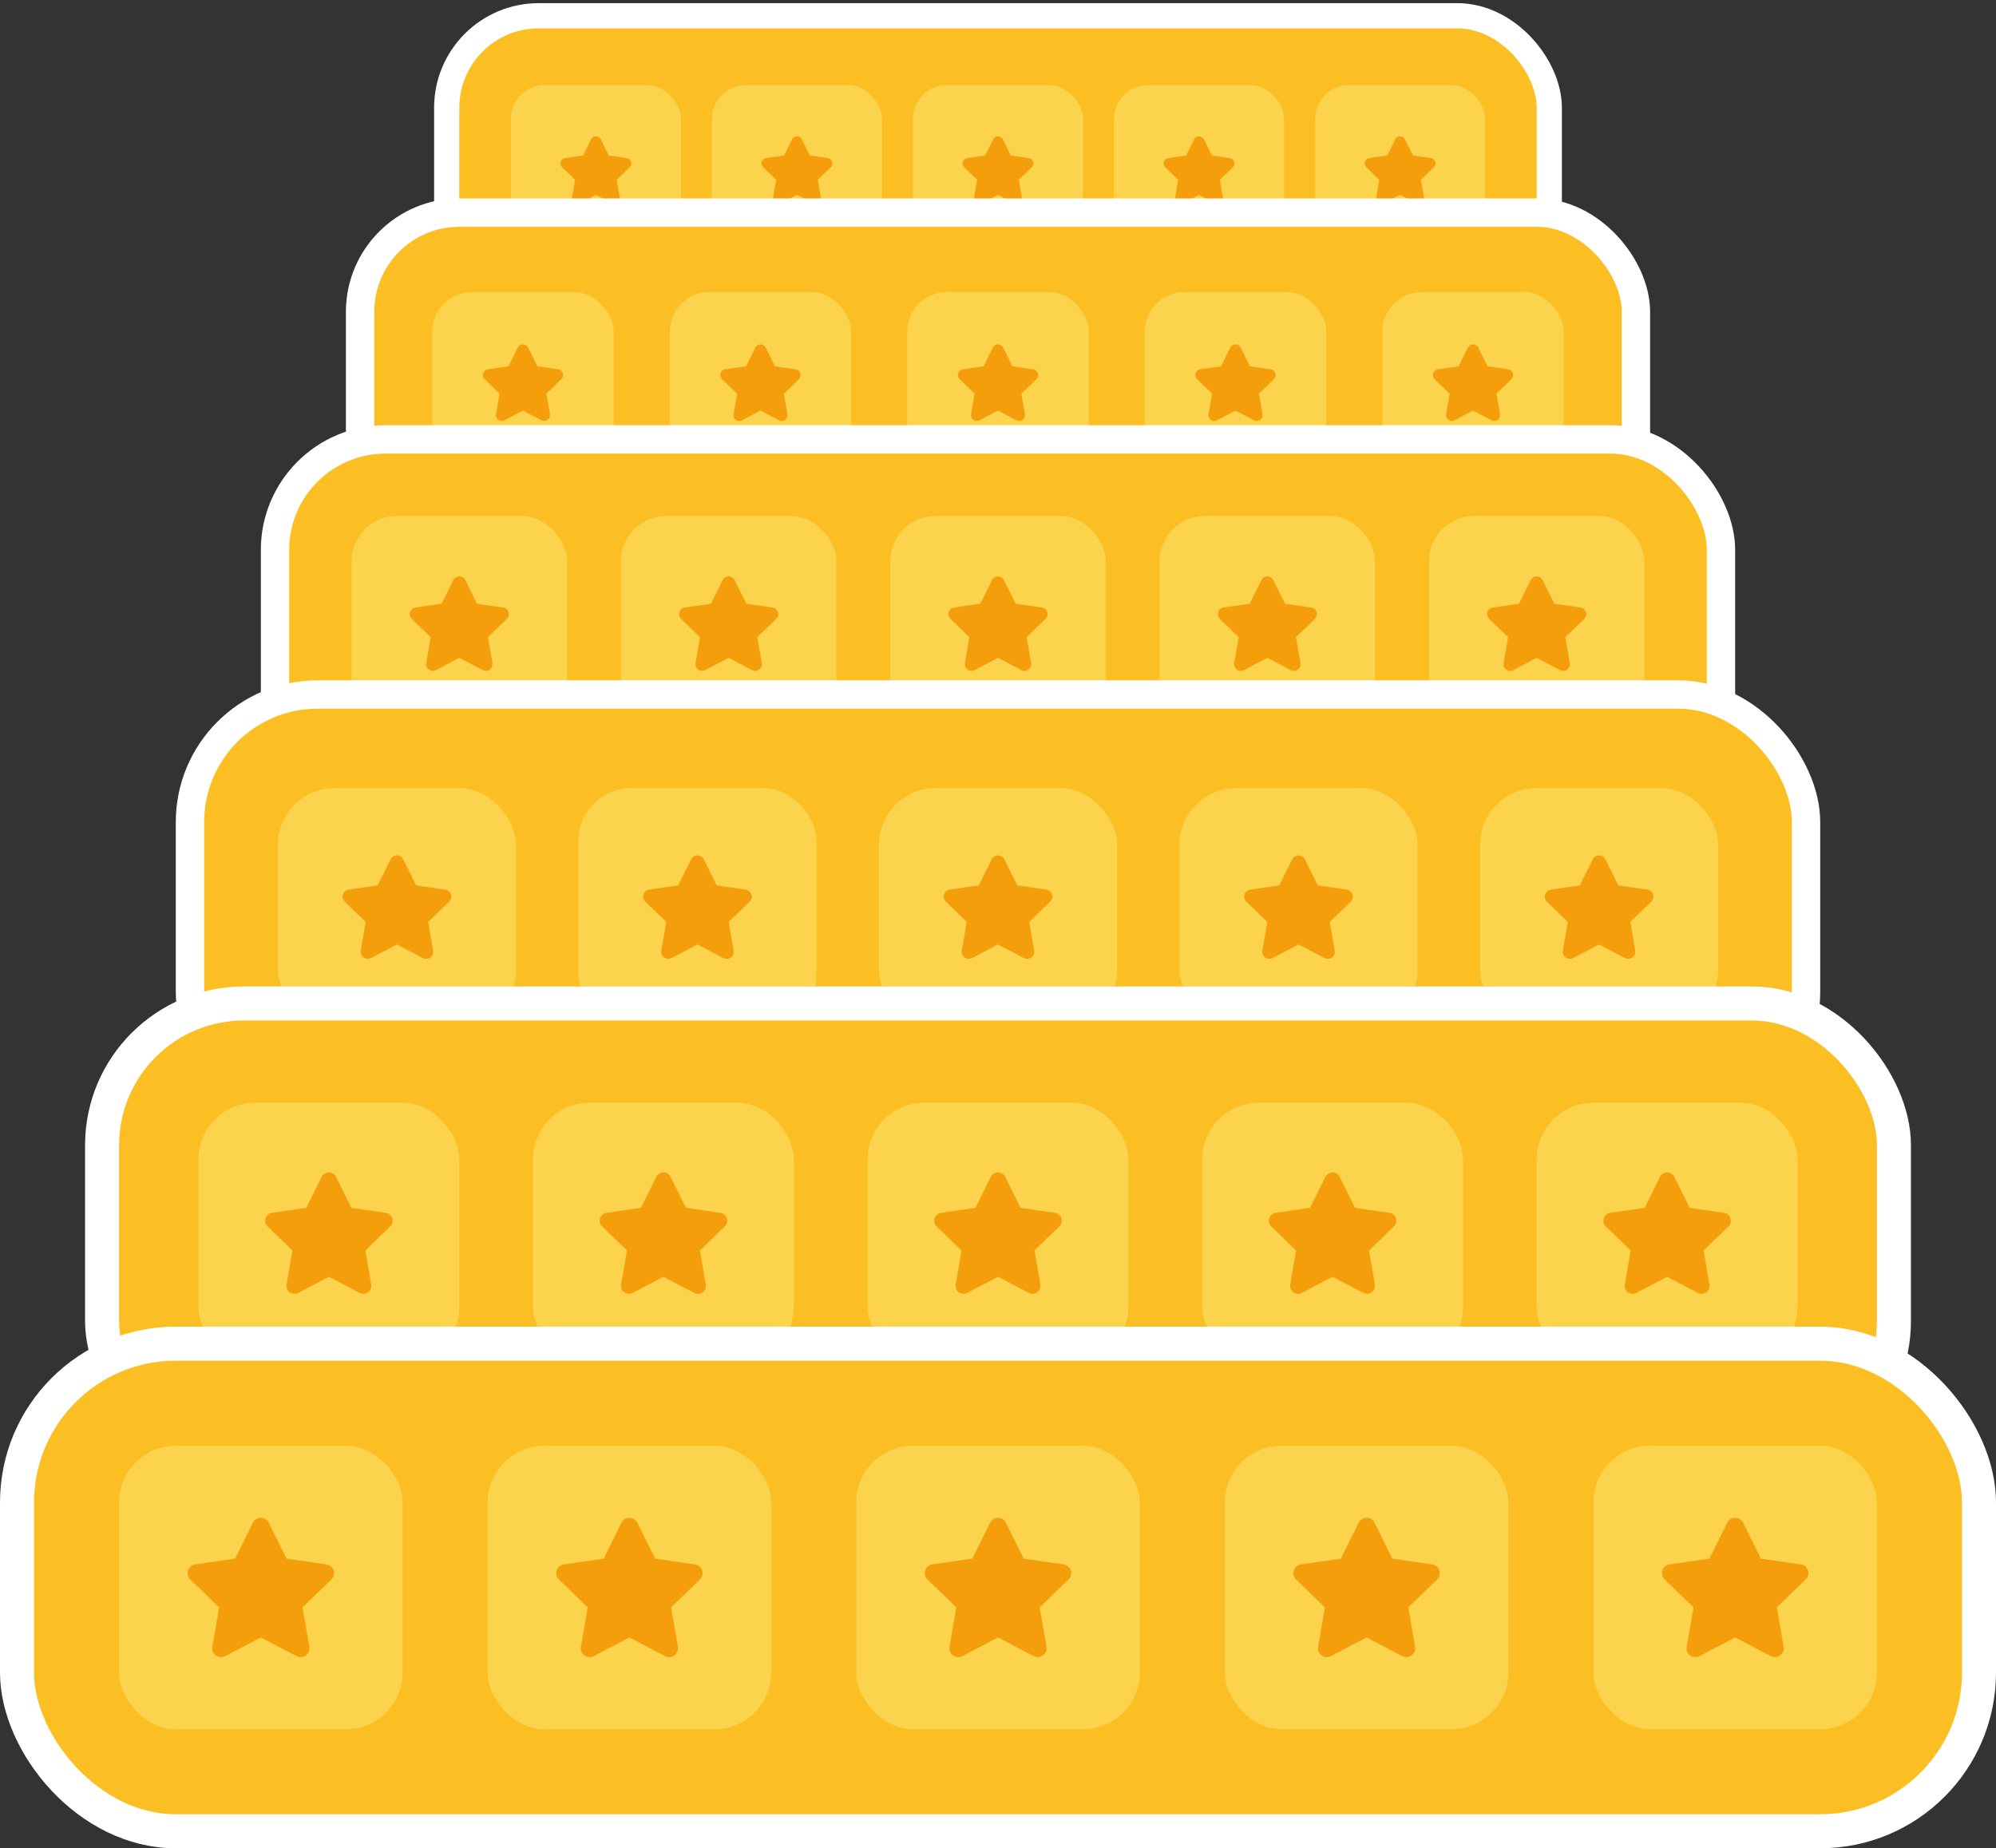 <svg width="352" height="326" viewBox="0 0 352 326" fill="none" xmlns="http://www.w3.org/2000/svg">
<rect x="0" y="0" width="352" height="326" fill="#333333" stroke="none"/>
<rect x="78.778" y="2.778" width="194.444" height="54.444" rx="16.222" fill="#FBBF24"/>
<rect x="78.778" y="2.778" width="194.444" height="54.444" rx="16.222" stroke="white" stroke-width="4.444"/>
<rect x="90.091" y="15" width="30" height="30" rx="6" fill="#FCD34D"/>
<g clip-path="url(#clip0_105_1932)">
<path d="M103.1 27.804L104.615 24.752C104.81 24.36 105.372 24.36 105.566 24.752L107.081 27.804L110.47 28.297C110.905 28.36 111.078 28.891 110.763 29.196L108.312 31.57L108.89 34.924C108.965 35.355 108.51 35.683 108.121 35.48L105.091 33.895L102.061 35.48C101.672 35.683 101.217 35.355 101.291 34.924L101.87 31.57L99.418 29.196C99.103 28.891 99.277 28.36 99.712 28.297L103.1 27.804Z" fill="#F59E0B" stroke="#F59E0B" stroke-width="0.833" stroke-linecap="round" stroke-linejoin="round"/>
</g>
<rect x="125.545" y="15" width="30" height="30" rx="6" fill="#FCD34D"/>
<path d="M138.555 27.804L140.07 24.752C140.264 24.36 140.826 24.36 141.021 24.752L142.536 27.804L145.925 28.297C146.359 28.36 146.533 28.891 146.218 29.196L143.766 31.57L144.345 34.924C144.419 35.355 143.964 35.683 143.575 35.48L140.545 33.895L137.515 35.48C137.126 35.683 136.671 35.355 136.746 34.924L137.324 31.57L134.873 29.196C134.558 28.891 134.731 28.36 135.166 28.297L138.555 27.804Z" fill="#F59E0B" stroke="#F59E0B" stroke-width="0.833" stroke-linecap="round" stroke-linejoin="round"/>
<rect x="161" y="15" width="30" height="30" rx="6" fill="#FCD34D"/>
<path d="M174.009 27.804L175.524 24.752C175.719 24.36 176.281 24.36 176.475 24.752L177.991 27.804L181.379 28.297C181.814 28.36 181.987 28.891 181.672 29.196L179.221 31.57L179.799 34.924C179.874 35.355 179.419 35.683 179.03 35.48L176 33.895L172.97 35.48C172.581 35.683 172.126 35.355 172.2 34.924L172.779 31.57L170.327 29.196C170.013 28.891 170.186 28.36 170.621 28.297L174.009 27.804Z" fill="#F59E0B" stroke="#F59E0B" stroke-width="0.833" stroke-linecap="round" stroke-linejoin="round"/>
<rect x="196.455" y="15" width="30" height="30" rx="6" fill="#FCD34D"/>
<path d="M209.464 27.804L210.979 24.752C211.173 24.36 211.735 24.36 211.93 24.752L213.445 27.804L216.834 28.297C217.268 28.36 217.442 28.891 217.127 29.196L214.675 31.57L215.254 34.924C215.328 35.355 214.874 35.683 214.485 35.48L211.454 33.895L208.424 35.48C208.035 35.683 207.581 35.355 207.655 34.924L208.233 31.57L205.782 29.196C205.467 28.891 205.64 28.36 206.075 28.297L209.464 27.804Z" fill="#F59E0B" stroke="#F59E0B" stroke-width="0.833" stroke-linecap="round" stroke-linejoin="round"/>
<rect x="231.909" y="15" width="30" height="30" rx="6" fill="#FCD34D"/>
<g clip-path="url(#clip1_105_1932)">
<path d="M244.918 27.804L246.433 24.752C246.628 24.36 247.19 24.36 247.384 24.752L248.9 27.804L252.288 28.297C252.723 28.36 252.896 28.891 252.581 29.196L250.13 31.57L250.708 34.924C250.783 35.355 250.328 35.683 249.939 35.48L246.909 33.895L243.879 35.48C243.49 35.683 243.035 35.355 243.109 34.924L243.688 31.57L241.236 29.196C240.922 28.891 241.095 28.36 241.53 28.297L244.918 27.804Z" fill="#F59E0B" stroke="#F59E0B" stroke-width="0.833" stroke-linecap="round" stroke-linejoin="round"/>
</g>
<rect x="63.5" y="37.5" width="225" height="60" rx="17.5" fill="#FBBF24"/>
<rect x="63.5" y="37.5" width="225" height="60" rx="17.5" stroke="white" stroke-width="5"/>
<rect x="76.227" y="51.5" width="32" height="32" rx="7" fill="#FCD34D"/>
<path d="M89.952 64.991L91.684 61.503C91.906 61.055 92.548 61.055 92.77 61.503L94.502 64.991L98.375 65.553C98.872 65.626 99.07 66.233 98.71 66.581L95.908 69.295L96.57 73.128C96.654 73.62 96.135 73.995 95.69 73.763L92.227 71.952L88.764 73.763C88.32 73.995 87.8 73.62 87.885 73.128L88.546 69.295L85.744 66.581C85.385 66.233 85.583 65.626 86.079 65.553L89.952 64.991Z" fill="#F59E0B" stroke="#F59E0B" stroke-width="0.833" stroke-linecap="round" stroke-linejoin="round"/>
<rect x="118.114" y="51.5" width="32" height="32" rx="7" fill="#FCD34D"/>
<path d="M131.838 64.991L133.57 61.503C133.792 61.055 134.435 61.055 134.657 61.503L136.389 64.991L140.261 65.553C140.758 65.626 140.956 66.233 140.596 66.581L137.795 69.295L138.456 73.128C138.541 73.62 138.021 73.995 137.577 73.763L134.114 71.952L130.65 73.763C130.206 73.995 129.686 73.62 129.771 73.128L130.432 69.295L127.631 66.581C127.271 66.233 127.469 65.626 127.966 65.553L131.838 64.991Z" fill="#F59E0B" stroke="#F59E0B" stroke-width="0.833" stroke-linecap="round" stroke-linejoin="round"/>
<rect x="160" y="51.5" width="32" height="32" rx="7" fill="#FCD34D"/>
<path d="M173.725 64.991L175.456 61.503C175.679 61.055 176.321 61.055 176.543 61.503L178.275 64.991L182.148 65.553C182.644 65.626 182.842 66.233 182.483 66.581L179.681 69.295L180.342 73.128C180.427 73.62 179.907 73.995 179.463 73.763L176 71.952L172.537 73.763C172.092 73.995 171.573 73.62 171.657 73.128L172.319 69.295L169.517 66.581C169.157 66.233 169.355 65.626 169.852 65.553L173.725 64.991Z" fill="#F59E0B" stroke="#F59E0B" stroke-width="0.833" stroke-linecap="round" stroke-linejoin="round"/>
<rect x="201.886" y="51.5" width="32" height="32" rx="7" fill="#FCD34D"/>
<path d="M215.611 64.991L217.343 61.503C217.565 61.055 218.207 61.055 218.43 61.503L220.161 64.991L224.034 65.553C224.531 65.626 224.729 66.233 224.369 66.581L221.567 69.295L222.229 73.128C222.313 73.62 221.794 73.995 221.349 73.763L217.886 71.952L214.423 73.763C213.979 73.995 213.459 73.62 213.544 73.128L214.205 69.295L211.403 66.581C211.044 66.233 211.242 65.626 211.739 65.553L215.611 64.991Z" fill="#F59E0B" stroke="#F59E0B" stroke-width="0.833" stroke-linecap="round" stroke-linejoin="round"/>
<rect x="243.773" y="51.5" width="32" height="32" rx="7" fill="#FCD34D"/>
<path d="M257.497 64.991L259.229 61.503C259.451 61.055 260.094 61.055 260.316 61.503L262.048 64.991L265.92 65.553C266.417 65.626 266.615 66.233 266.255 66.581L263.454 69.295L264.115 73.128C264.2 73.62 263.68 73.995 263.236 73.763L259.773 71.952L256.31 73.763C255.865 73.995 255.345 73.62 255.43 73.128L256.091 69.295L253.29 66.581C252.93 66.233 253.128 65.626 253.625 65.553L257.497 64.991Z" fill="#F59E0B" stroke="#F59E0B" stroke-width="0.833" stroke-linecap="round" stroke-linejoin="round"/>
<rect x="48.5" y="77.5" width="255" height="65" rx="19.5" fill="#FBBF24"/>
<rect x="48.5" y="77.5" width="255" height="65" rx="19.5" stroke="white" stroke-width="5"/>
<rect x="62" y="91" width="38" height="38" rx="8" fill="#FCD34D"/>
<path d="M78.156 106.863L80.321 102.503C80.598 101.943 81.401 101.943 81.679 102.503L83.844 106.863L88.684 107.567C89.305 107.657 89.553 108.416 89.103 108.852L85.601 112.243L86.428 117.034C86.534 117.65 85.884 118.119 85.329 117.828L81 115.565L76.671 117.828C76.115 118.119 75.466 117.65 75.572 117.034L76.398 112.243L72.896 108.852C72.447 108.416 72.694 107.657 73.315 107.567L78.156 106.863Z" fill="#F59E0B" stroke="#F59E0B" stroke-width="0.833" stroke-linecap="round" stroke-linejoin="round"/>
<rect x="109.5" y="91" width="38" height="38" rx="8" fill="#FCD34D"/>
<path d="M125.656 106.863L127.821 102.503C128.098 101.943 128.901 101.943 129.179 102.503L131.344 106.863L136.184 107.567C136.806 107.657 137.053 108.416 136.603 108.852L133.101 112.243L133.928 117.034C134.034 117.65 133.384 118.119 132.829 117.828L128.5 115.565L124.171 117.828C123.615 118.119 122.966 117.65 123.072 117.034L123.898 112.243L120.396 108.852C119.947 108.416 120.194 107.657 120.815 107.567L125.656 106.863Z" fill="#F59E0B" stroke="#F59E0B" stroke-width="0.833" stroke-linecap="round" stroke-linejoin="round"/>
<rect x="157" y="91" width="38" height="38" rx="8" fill="#FCD34D"/>
<path d="M173.156 106.863L175.321 102.503C175.598 101.943 176.401 101.943 176.679 102.503L178.844 106.863L183.684 107.567C184.306 107.657 184.553 108.416 184.103 108.852L180.601 112.243L181.428 117.034C181.534 117.65 180.884 118.119 180.329 117.828L176 115.565L171.671 117.828C171.115 118.119 170.466 117.65 170.572 117.034L171.398 112.243L167.896 108.852C167.447 108.416 167.694 107.657 168.315 107.567L173.156 106.863Z" fill="#F59E0B" stroke="#F59E0B" stroke-width="0.833" stroke-linecap="round" stroke-linejoin="round"/>
<rect x="204.5" y="91" width="38" height="38" rx="8" fill="#FCD34D"/>
<path d="M220.656 106.863L222.821 102.503C223.098 101.943 223.901 101.943 224.179 102.503L226.344 106.863L231.184 107.567C231.806 107.657 232.053 108.416 231.603 108.852L228.101 112.243L228.928 117.034C229.034 117.65 228.384 118.119 227.829 117.828L223.5 115.565L219.171 117.828C218.615 118.119 217.966 117.65 218.072 117.034L218.898 112.243L215.396 108.852C214.947 108.416 215.194 107.657 215.815 107.567L220.656 106.863Z" fill="#F59E0B" stroke="#F59E0B" stroke-width="0.833" stroke-linecap="round" stroke-linejoin="round"/>
<rect x="252" y="91" width="38" height="38" rx="8" fill="#FCD34D"/>
<path d="M268.156 106.863L270.321 102.503C270.598 101.943 271.401 101.943 271.679 102.503L273.844 106.863L278.684 107.567C279.306 107.657 279.553 108.416 279.103 108.852L275.601 112.243L276.428 117.034C276.534 117.65 275.884 118.119 275.329 117.828L271 115.565L266.671 117.828C266.115 118.119 265.466 117.65 265.572 117.034L266.398 112.243L262.896 108.852C262.447 108.416 262.694 107.657 263.315 107.567L268.156 106.863Z" fill="#F59E0B" stroke="#F59E0B" stroke-width="0.833" stroke-linecap="round" stroke-linejoin="round"/>
<rect x="33.5" y="122.5" width="285" height="75" rx="22.5" fill="#FBBF24"/>
<rect x="33.5" y="122.5" width="285" height="75" rx="22.5" stroke="white" stroke-width="5"/>
<rect x="49" y="139" width="42" height="42" rx="10" fill="#FCD34D"/>
<path d="M66.872 156.55L69.253 151.754C69.558 151.138 70.441 151.138 70.747 151.754L73.128 156.55L78.453 157.324C79.136 157.423 79.408 158.258 78.914 158.737L75.061 162.468L75.971 167.738C76.087 168.415 75.373 168.931 74.761 168.611L70 166.122L65.238 168.611C64.627 168.931 63.912 168.415 64.029 167.738L64.938 162.468L61.086 158.737C60.591 158.258 60.864 157.423 61.547 157.324L66.872 156.55Z" fill="#F59E0B" stroke="#F59E0B" stroke-width="0.833" stroke-linecap="round" stroke-linejoin="round"/>
<rect x="102" y="139" width="42" height="42" rx="9.355" fill="#FCD34D"/>
<path d="M119.872 156.55L122.253 151.754C122.558 151.138 123.441 151.138 123.747 151.754L126.128 156.55L131.453 157.324C132.136 157.423 132.408 158.258 131.914 158.737L128.061 162.468L128.971 167.738C129.087 168.415 128.373 168.931 127.761 168.611L123 166.122L118.238 168.611C117.627 168.931 116.912 168.415 117.029 167.738L117.938 162.468L114.086 158.737C113.591 158.258 113.864 157.423 114.547 157.324L119.872 156.55Z" fill="#F59E0B" stroke="#F59E0B" stroke-width="0.833" stroke-linecap="round" stroke-linejoin="round"/>
<rect x="155" y="139" width="42" height="42" rx="10" fill="#FCD34D"/>
<path d="M172.872 156.55L175.253 151.754C175.558 151.138 176.441 151.138 176.747 151.754L179.128 156.55L184.453 157.324C185.136 157.423 185.408 158.258 184.914 158.737L181.061 162.468L181.971 167.738C182.087 168.415 181.373 168.931 180.761 168.611L176 166.122L171.238 168.611C170.627 168.931 169.912 168.415 170.029 167.738L170.938 162.468L167.086 158.737C166.591 158.258 166.864 157.423 167.547 157.324L172.872 156.55Z" fill="#F59E0B" stroke="#F59E0B" stroke-width="0.833" stroke-linecap="round" stroke-linejoin="round"/>
<rect x="208" y="139" width="42" height="42" rx="10" fill="#FCD34D"/>
<path d="M225.872 156.55L228.253 151.754C228.558 151.138 229.441 151.138 229.747 151.754L232.128 156.55L237.453 157.324C238.136 157.423 238.408 158.258 237.914 158.737L234.061 162.468L234.971 167.738C235.087 168.415 234.373 168.931 233.761 168.611L229 166.122L224.238 168.611C223.627 168.931 222.912 168.415 223.029 167.738L223.938 162.468L220.086 158.737C219.591 158.258 219.864 157.423 220.547 157.324L225.872 156.55Z" fill="#F59E0B" stroke="#F59E0B" stroke-width="0.833" stroke-linecap="round" stroke-linejoin="round"/>
<rect x="261" y="139" width="42" height="42" rx="10" fill="#FCD34D"/>
<path d="M278.872 156.55L281.253 151.754C281.558 151.138 282.441 151.138 282.747 151.754L285.128 156.55L290.453 157.324C291.136 157.423 291.408 158.258 290.914 158.737L287.061 162.468L287.971 167.738C288.087 168.415 287.373 168.931 286.761 168.611L282 166.122L277.238 168.611C276.627 168.931 275.912 168.415 276.029 167.738L276.938 162.468L273.086 158.737C272.591 158.258 272.864 157.423 273.547 157.324L278.872 156.55Z" fill="#F59E0B" stroke="#F59E0B" stroke-width="0.833" stroke-linecap="round" stroke-linejoin="round"/>
<rect x="18" y="177" width="316" height="81" rx="25" fill="#FBBF24"/>
<rect x="18" y="177" width="316" height="81" rx="25" stroke="white" stroke-width="6"/>
<rect x="35" y="194.5" width="46" height="46" rx="10" fill="#FCD34D"/>
<path d="M54.303 213.422L57.117 207.754C57.478 207.026 58.522 207.026 58.883 207.754L61.697 213.422L67.99 214.337C68.797 214.454 69.119 215.441 68.534 216.007L63.982 220.416L65.056 226.645C65.194 227.445 64.35 228.055 63.627 227.677L58 224.734L52.372 227.677C51.65 228.055 50.806 227.445 50.943 226.645L52.018 220.416L47.465 216.007C46.881 215.441 47.202 214.454 48.01 214.337L54.303 213.422Z" fill="#F59E0B" stroke="#F59E0B" stroke-width="0.833" stroke-linecap="round" stroke-linejoin="round"/>
<rect x="94" y="194.5" width="46" height="46" rx="10" fill="#FCD34D"/>
<path d="M113.303 213.422L116.117 207.754C116.478 207.026 117.522 207.026 117.883 207.754L120.697 213.422L126.99 214.337C127.797 214.454 128.119 215.441 127.534 216.007L122.982 220.416L124.056 226.645C124.194 227.445 123.35 228.055 122.627 227.677L117 224.734L111.372 227.677C110.65 228.055 109.805 227.445 109.943 226.645L111.018 220.416L106.465 216.007C105.881 215.441 106.202 214.454 107.01 214.337L113.303 213.422Z" fill="#F59E0B" stroke="#F59E0B" stroke-width="0.833" stroke-linecap="round" stroke-linejoin="round"/>
<rect x="153" y="194.5" width="46" height="46" rx="10" fill="#FCD34D"/>
<path d="M172.303 213.422L175.117 207.754C175.478 207.026 176.522 207.026 176.883 207.754L179.697 213.422L185.99 214.337C186.797 214.454 187.119 215.441 186.534 216.007L181.982 220.416L183.056 226.645C183.194 227.445 182.35 228.055 181.627 227.677L176 224.734L170.372 227.677C169.65 228.055 168.805 227.445 168.943 226.645L170.018 220.416L165.465 216.007C164.881 215.441 165.202 214.454 166.01 214.337L172.303 213.422Z" fill="#F59E0B" stroke="#F59E0B" stroke-width="0.833" stroke-linecap="round" stroke-linejoin="round"/>
<rect x="212" y="194.5" width="46" height="46" rx="10" fill="#FCD34D"/>
<path d="M231.303 213.422L234.117 207.754C234.478 207.026 235.522 207.026 235.883 207.754L238.697 213.422L244.99 214.337C245.797 214.454 246.119 215.441 245.534 216.007L240.982 220.416L242.056 226.645C242.194 227.445 241.35 228.055 240.627 227.677L235 224.734L229.372 227.677C228.65 228.055 227.805 227.445 227.943 226.645L229.018 220.416L224.465 216.007C223.881 215.441 224.202 214.454 225.01 214.337L231.303 213.422Z" fill="#F59E0B" stroke="#F59E0B" stroke-width="0.833" stroke-linecap="round" stroke-linejoin="round"/>
<rect x="271" y="194.5" width="46" height="46" rx="10" fill="#FCD34D"/>
<path d="M290.303 213.422L293.117 207.754C293.478 207.026 294.522 207.026 294.883 207.754L297.697 213.422L303.99 214.337C304.797 214.454 305.119 215.441 304.534 216.007L299.982 220.416L301.056 226.645C301.194 227.445 300.35 228.055 299.627 227.677L294 224.734L288.372 227.677C287.65 228.055 286.805 227.445 286.943 226.645L288.018 220.416L283.465 216.007C282.881 215.441 283.202 214.454 284.01 214.337L290.303 213.422Z" fill="#F59E0B" stroke="#F59E0B" stroke-width="0.833" stroke-linecap="round" stroke-linejoin="round"/>
<rect x="3" y="237" width="346" height="86" rx="28" fill="#FBBF24"/>
<rect x="3" y="237" width="346" height="86" rx="28" stroke="white" stroke-width="6"/>
<rect x="21" y="255" width="50" height="50" rx="10" fill="#FCD34D"/>
<path d="M41.734 275.295L44.981 268.755C45.398 267.915 46.602 267.915 47.019 268.755L50.266 275.295L57.527 276.35C58.458 276.486 58.83 277.624 58.155 278.277L52.902 283.365L54.142 290.552C54.301 291.475 53.327 292.179 52.493 291.743L46 288.347L39.507 291.743C38.673 292.179 37.699 291.475 37.858 290.552L39.097 283.365L33.844 278.277C33.17 277.624 33.541 276.486 34.473 276.35L41.734 275.295Z" fill="#F59E0B" stroke="#F59E0B" stroke-width="0.833" stroke-linecap="round" stroke-linejoin="round"/>
<rect x="86" y="255" width="50" height="50" rx="10" fill="#FCD34D"/>
<path d="M106.734 275.295L109.981 268.755C110.398 267.915 111.602 267.915 112.019 268.755L115.265 275.295L122.527 276.35C123.458 276.486 123.829 277.624 123.155 278.277L117.902 283.365L119.142 290.552C119.301 291.475 118.326 292.179 117.493 291.743L111 288.347L104.507 291.743C103.673 292.179 102.699 291.475 102.858 290.552L104.098 283.365L98.844 278.277C98.17 277.624 98.541 276.486 99.473 276.35L106.734 275.295Z" fill="#F59E0B" stroke="#F59E0B" stroke-width="0.833" stroke-linecap="round" stroke-linejoin="round"/>
<rect x="151" y="255" width="50" height="50" rx="10" fill="#FCD34D"/>
<path d="M171.734 275.295L174.981 268.755C175.398 267.915 176.602 267.915 177.019 268.755L180.265 275.295L187.527 276.35C188.458 276.486 188.829 277.624 188.155 278.277L182.902 283.365L184.142 290.552C184.301 291.475 183.326 292.179 182.493 291.743L176 288.347L169.507 291.743C168.673 292.179 167.699 291.475 167.858 290.552L169.098 283.365L163.844 278.277C163.17 277.624 163.541 276.486 164.473 276.35L171.734 275.295Z" fill="#F59E0B" stroke="#F59E0B" stroke-width="0.833" stroke-linecap="round" stroke-linejoin="round"/>
<rect x="216" y="255" width="50" height="50" rx="10" fill="#FCD34D"/>
<path d="M236.734 275.295L239.981 268.755C240.398 267.915 241.602 267.915 242.019 268.755L245.265 275.295L252.527 276.35C253.458 276.486 253.829 277.624 253.155 278.277L247.902 283.365L249.142 290.552C249.301 291.475 248.326 292.179 247.493 291.743L241 288.347L234.507 291.743C233.673 292.179 232.699 291.475 232.858 290.552L234.098 283.365L228.844 278.277C228.17 277.624 228.541 276.486 229.473 276.35L236.734 275.295Z" fill="#F59E0B" stroke="#F59E0B" stroke-width="0.833" stroke-linecap="round" stroke-linejoin="round"/>
<rect x="281" y="255" width="50" height="50" rx="10" fill="#FCD34D"/>
<path d="M301.734 275.295L304.981 268.755C305.398 267.915 306.602 267.915 307.019 268.755L310.266 275.295L317.527 276.35C318.458 276.486 318.83 277.624 318.155 278.277L312.902 283.365L314.142 290.552C314.301 291.475 313.327 292.179 312.493 291.743L306 288.347L299.507 291.743C298.673 292.179 297.699 291.475 297.858 290.552L299.098 283.365L293.844 278.277C293.17 277.624 293.541 276.486 294.473 276.35L301.734 275.295Z" fill="#F59E0B" stroke="#F59E0B" stroke-width="0.833" stroke-linecap="round" stroke-linejoin="round"/>
<defs>
<clipPath id="clip0_105_1932">
<rect width="14" height="14" fill="white" transform="translate(98.091 23)"/>
</clipPath>
<clipPath id="clip1_105_1932">
<rect width="14" height="14" fill="white" transform="translate(239.909 23)"/>
</clipPath>
</defs>
</svg>

